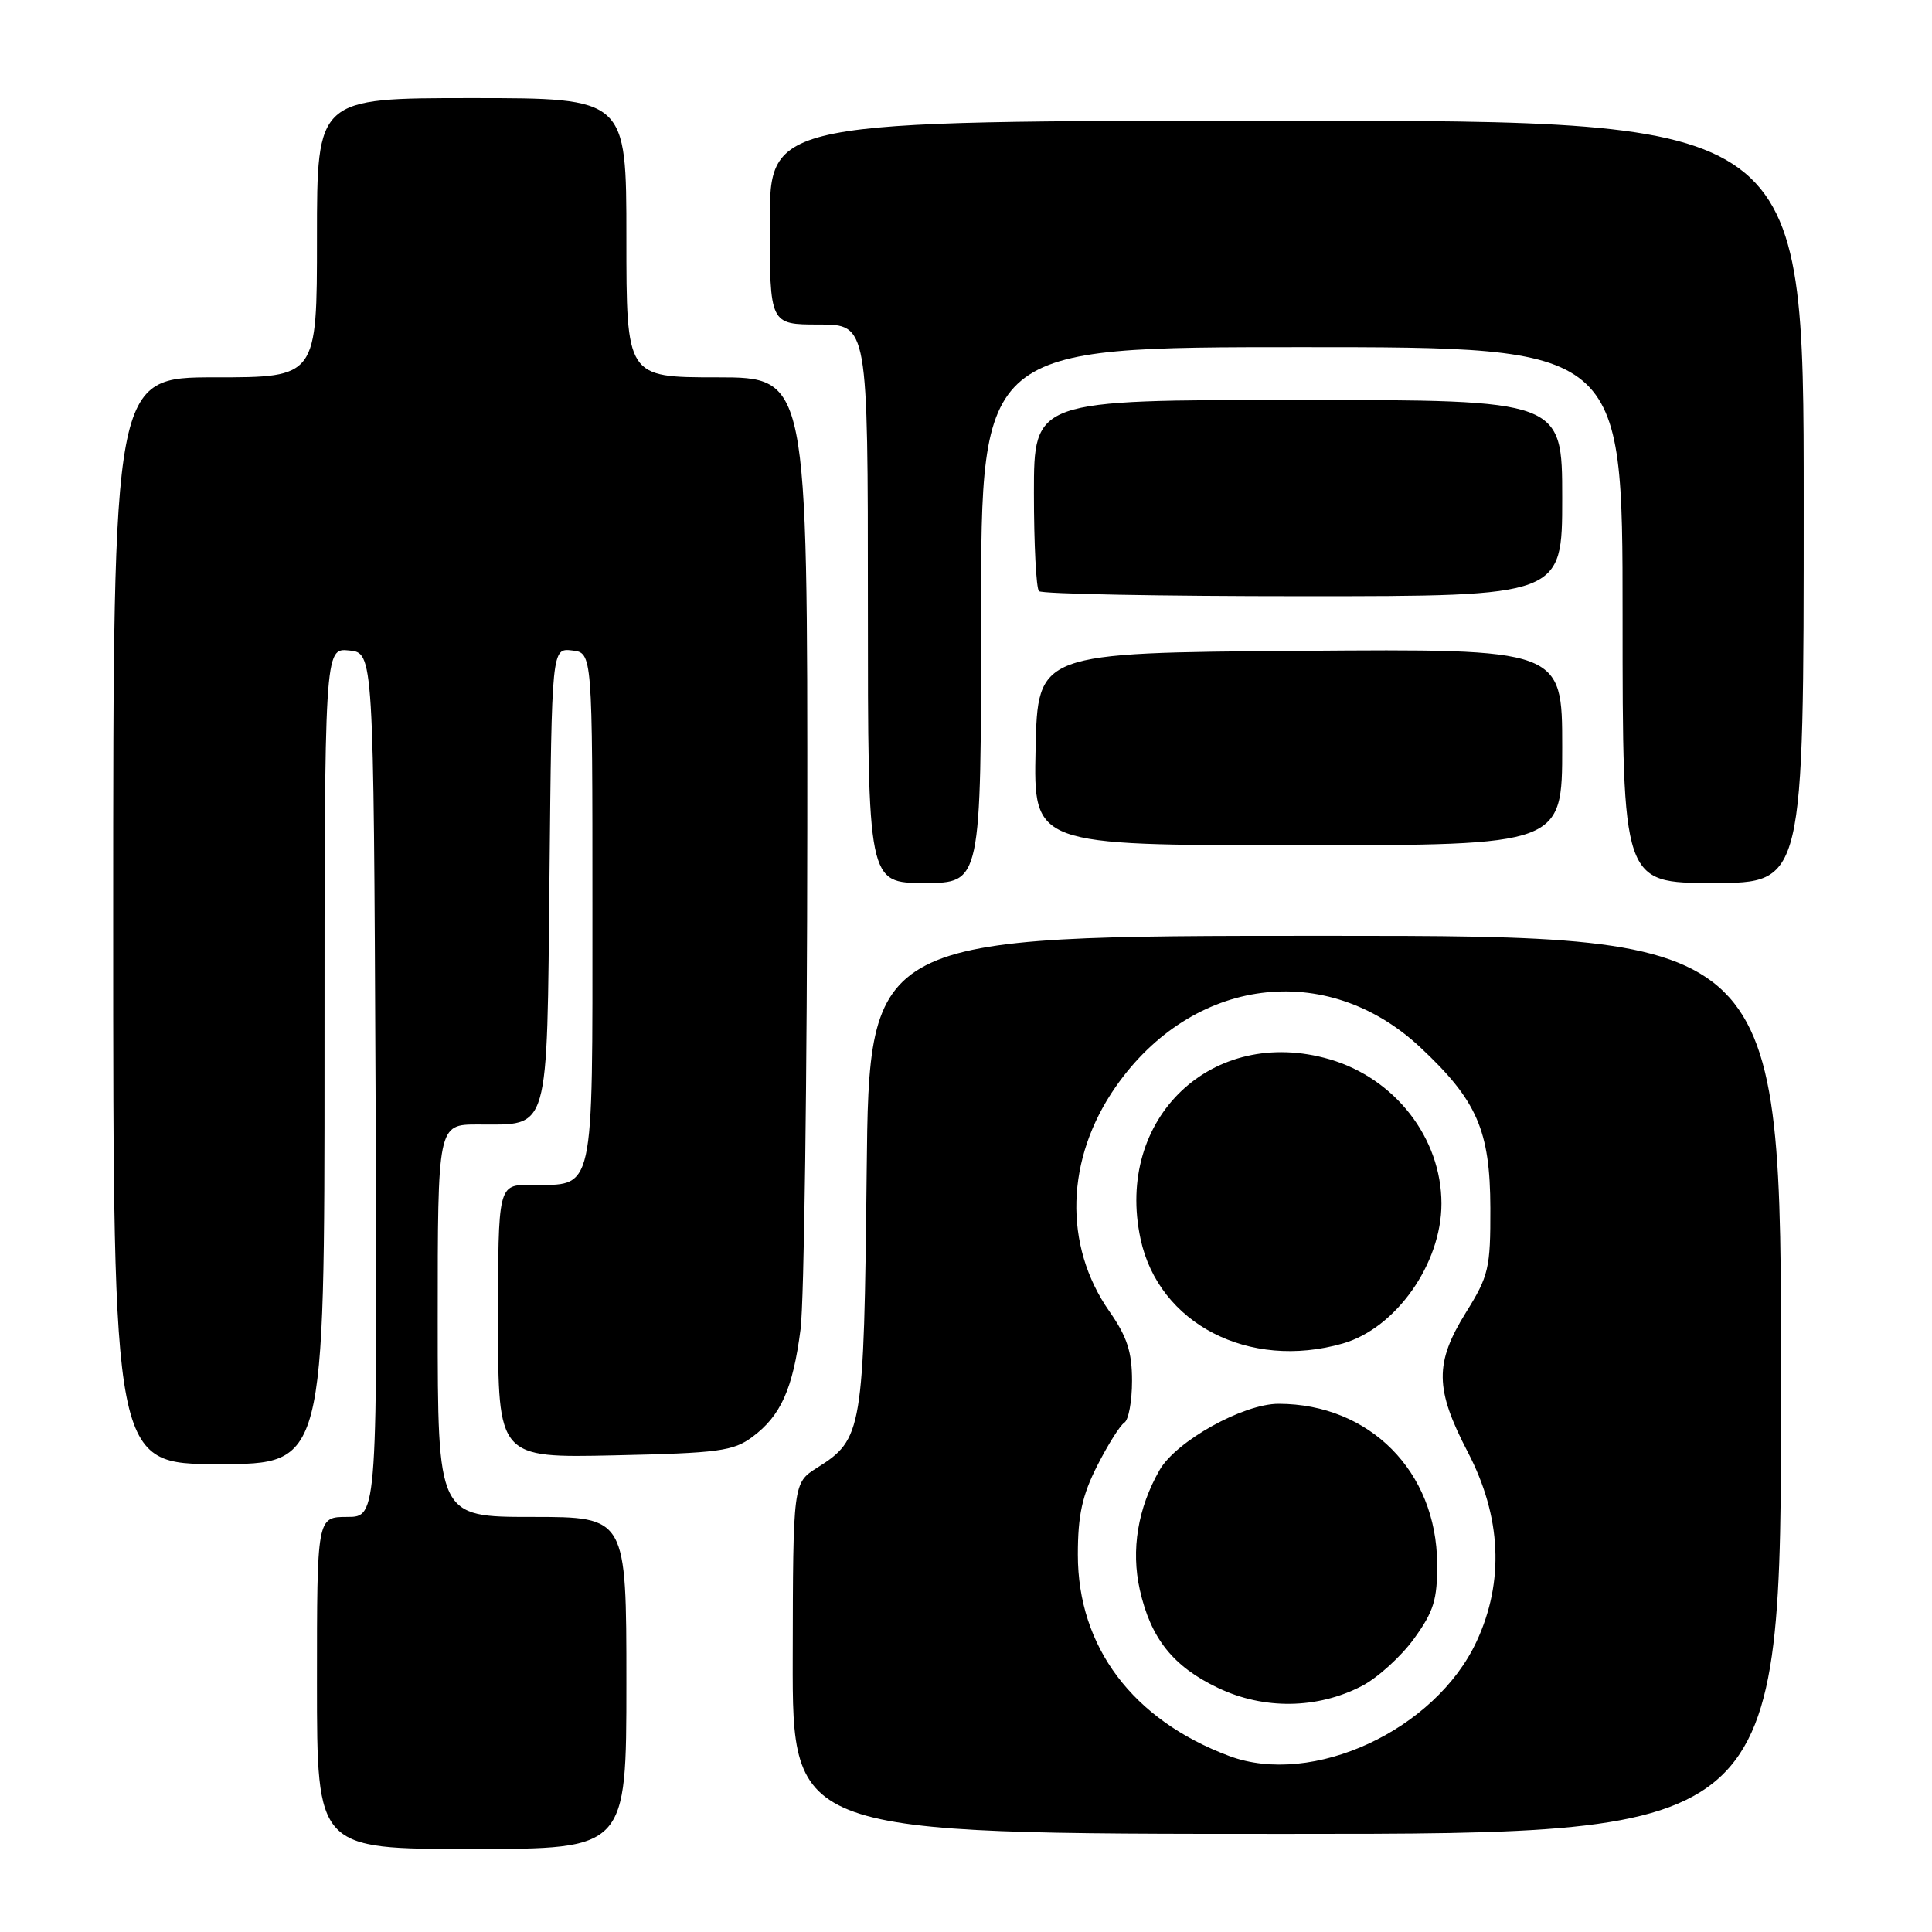<?xml version="1.0" encoding="UTF-8" standalone="no"?>
<!DOCTYPE svg PUBLIC "-//W3C//DTD SVG 1.1//EN" "http://www.w3.org/Graphics/SVG/1.1/DTD/svg11.dtd" >
<svg xmlns="http://www.w3.org/2000/svg" xmlns:xlink="http://www.w3.org/1999/xlink" version="1.1" viewBox="0 0 256 256">
 <g >
 <path fill="currentColor"
d=" M 83.00 223.00 C 83.00 201.00 83.00 201.00 70.50 201.00 C 58.00 201.00 58.00 201.00 58.00 175.00 C 58.00 149.00 58.00 149.00 63.31 149.00 C 72.91 149.00 72.46 150.56 72.81 116.02 C 73.11 85.88 73.11 85.88 75.81 86.19 C 78.50 86.50 78.50 86.50 78.50 120.33 C 78.50 158.67 78.87 157.00 70.31 157.00 C 66.00 157.00 66.00 157.00 66.00 175.09 C 66.00 193.18 66.00 193.18 81.43 192.84 C 95.20 192.54 97.16 192.28 99.68 190.41 C 103.46 187.61 105.06 184.05 106.08 176.13 C 106.55 172.48 106.95 142.61 106.97 109.75 C 107.00 50.00 107.00 50.00 95.00 50.00 C 83.00 50.00 83.00 50.00 83.00 31.50 C 83.00 13.00 83.00 13.00 62.50 13.00 C 42.00 13.00 42.00 13.00 42.00 31.50 C 42.00 50.00 42.00 50.00 28.50 50.00 C 15.00 50.00 15.00 50.00 15.00 122.00 C 15.00 194.00 15.00 194.00 29.00 194.00 C 43.00 194.00 43.00 194.00 43.00 139.94 C 43.00 85.87 43.00 85.87 46.25 86.19 C 49.50 86.50 49.50 86.50 49.76 143.75 C 50.02 201.00 50.02 201.00 46.01 201.00 C 42.00 201.00 42.00 201.00 42.00 223.00 C 42.00 245.00 42.00 245.00 62.50 245.00 C 83.00 245.00 83.00 245.00 83.00 223.00 Z  M 236.00 183.50 C 236.00 124.00 236.00 124.00 175.59 124.00 C 115.17 124.00 115.17 124.00 114.84 155.25 C 114.47 189.65 114.29 190.70 108.28 194.48 C 105.08 196.50 105.08 196.50 105.04 219.75 C 105.00 243.00 105.00 243.00 170.50 243.00 C 236.00 243.00 236.00 243.00 236.00 183.50 Z  M 130.00 81.50 C 130.00 46.00 130.00 46.00 172.50 46.00 C 215.00 46.00 215.00 46.00 215.00 81.50 C 215.00 117.00 215.00 117.00 227.00 117.00 C 239.00 117.00 239.00 117.00 239.00 66.50 C 239.00 16.00 239.00 16.00 170.50 16.00 C 102.00 16.00 102.00 16.00 102.00 29.50 C 102.00 43.00 102.00 43.00 108.50 43.00 C 115.00 43.00 115.00 43.00 115.00 80.00 C 115.00 117.00 115.00 117.00 122.50 117.00 C 130.00 117.00 130.00 117.00 130.00 81.50 Z  M 207.00 98.99 C 207.00 85.97 207.00 85.97 172.25 86.24 C 137.50 86.50 137.50 86.50 137.22 99.25 C 136.94 112.00 136.94 112.00 171.97 112.00 C 207.00 112.00 207.00 112.00 207.00 98.99 Z  M 207.00 66.00 C 207.00 53.00 207.00 53.00 172.00 53.00 C 137.00 53.00 137.00 53.00 137.00 65.33 C 137.00 72.12 137.30 77.97 137.67 78.33 C 138.03 78.70 153.78 79.00 172.67 79.00 C 207.00 79.00 207.00 79.00 207.00 66.00 Z  M 162.88 232.68 C 150.09 227.90 142.82 218.23 142.82 206.01 C 142.82 200.77 143.39 198.16 145.39 194.21 C 146.81 191.42 148.42 188.86 148.98 188.51 C 149.54 188.17 150.00 185.67 150.00 182.97 C 150.00 179.13 149.34 177.12 147.01 173.78 C 140.87 165.01 141.19 153.53 147.84 144.00 C 157.99 129.44 175.76 127.15 188.20 138.78 C 195.72 145.82 197.45 149.79 197.48 160.08 C 197.50 168.05 197.27 169.05 194.25 173.90 C 190.08 180.62 190.12 184.03 194.50 192.43 C 198.95 200.97 199.35 209.57 195.65 217.51 C 190.18 229.26 173.90 236.80 162.88 232.68 Z  M 180.46 223.40 C 182.54 222.32 185.65 219.50 187.36 217.14 C 189.99 213.51 190.46 211.97 190.43 207.17 C 190.35 194.97 181.48 186.03 169.43 186.01 C 164.75 186.00 155.84 190.96 153.65 194.79 C 150.76 199.85 149.85 205.36 151.03 210.65 C 152.48 217.11 155.44 220.82 161.40 223.66 C 167.48 226.56 174.56 226.46 180.46 223.40 Z  M 177.93 178.02 C 184.97 176.00 191.00 167.45 191.00 159.49 C 191.00 150.81 184.86 142.89 176.18 140.36 C 160.64 135.85 147.69 148.15 151.13 164.17 C 153.54 175.41 165.49 181.59 177.93 178.02 Z "/>
</g>
</svg>
